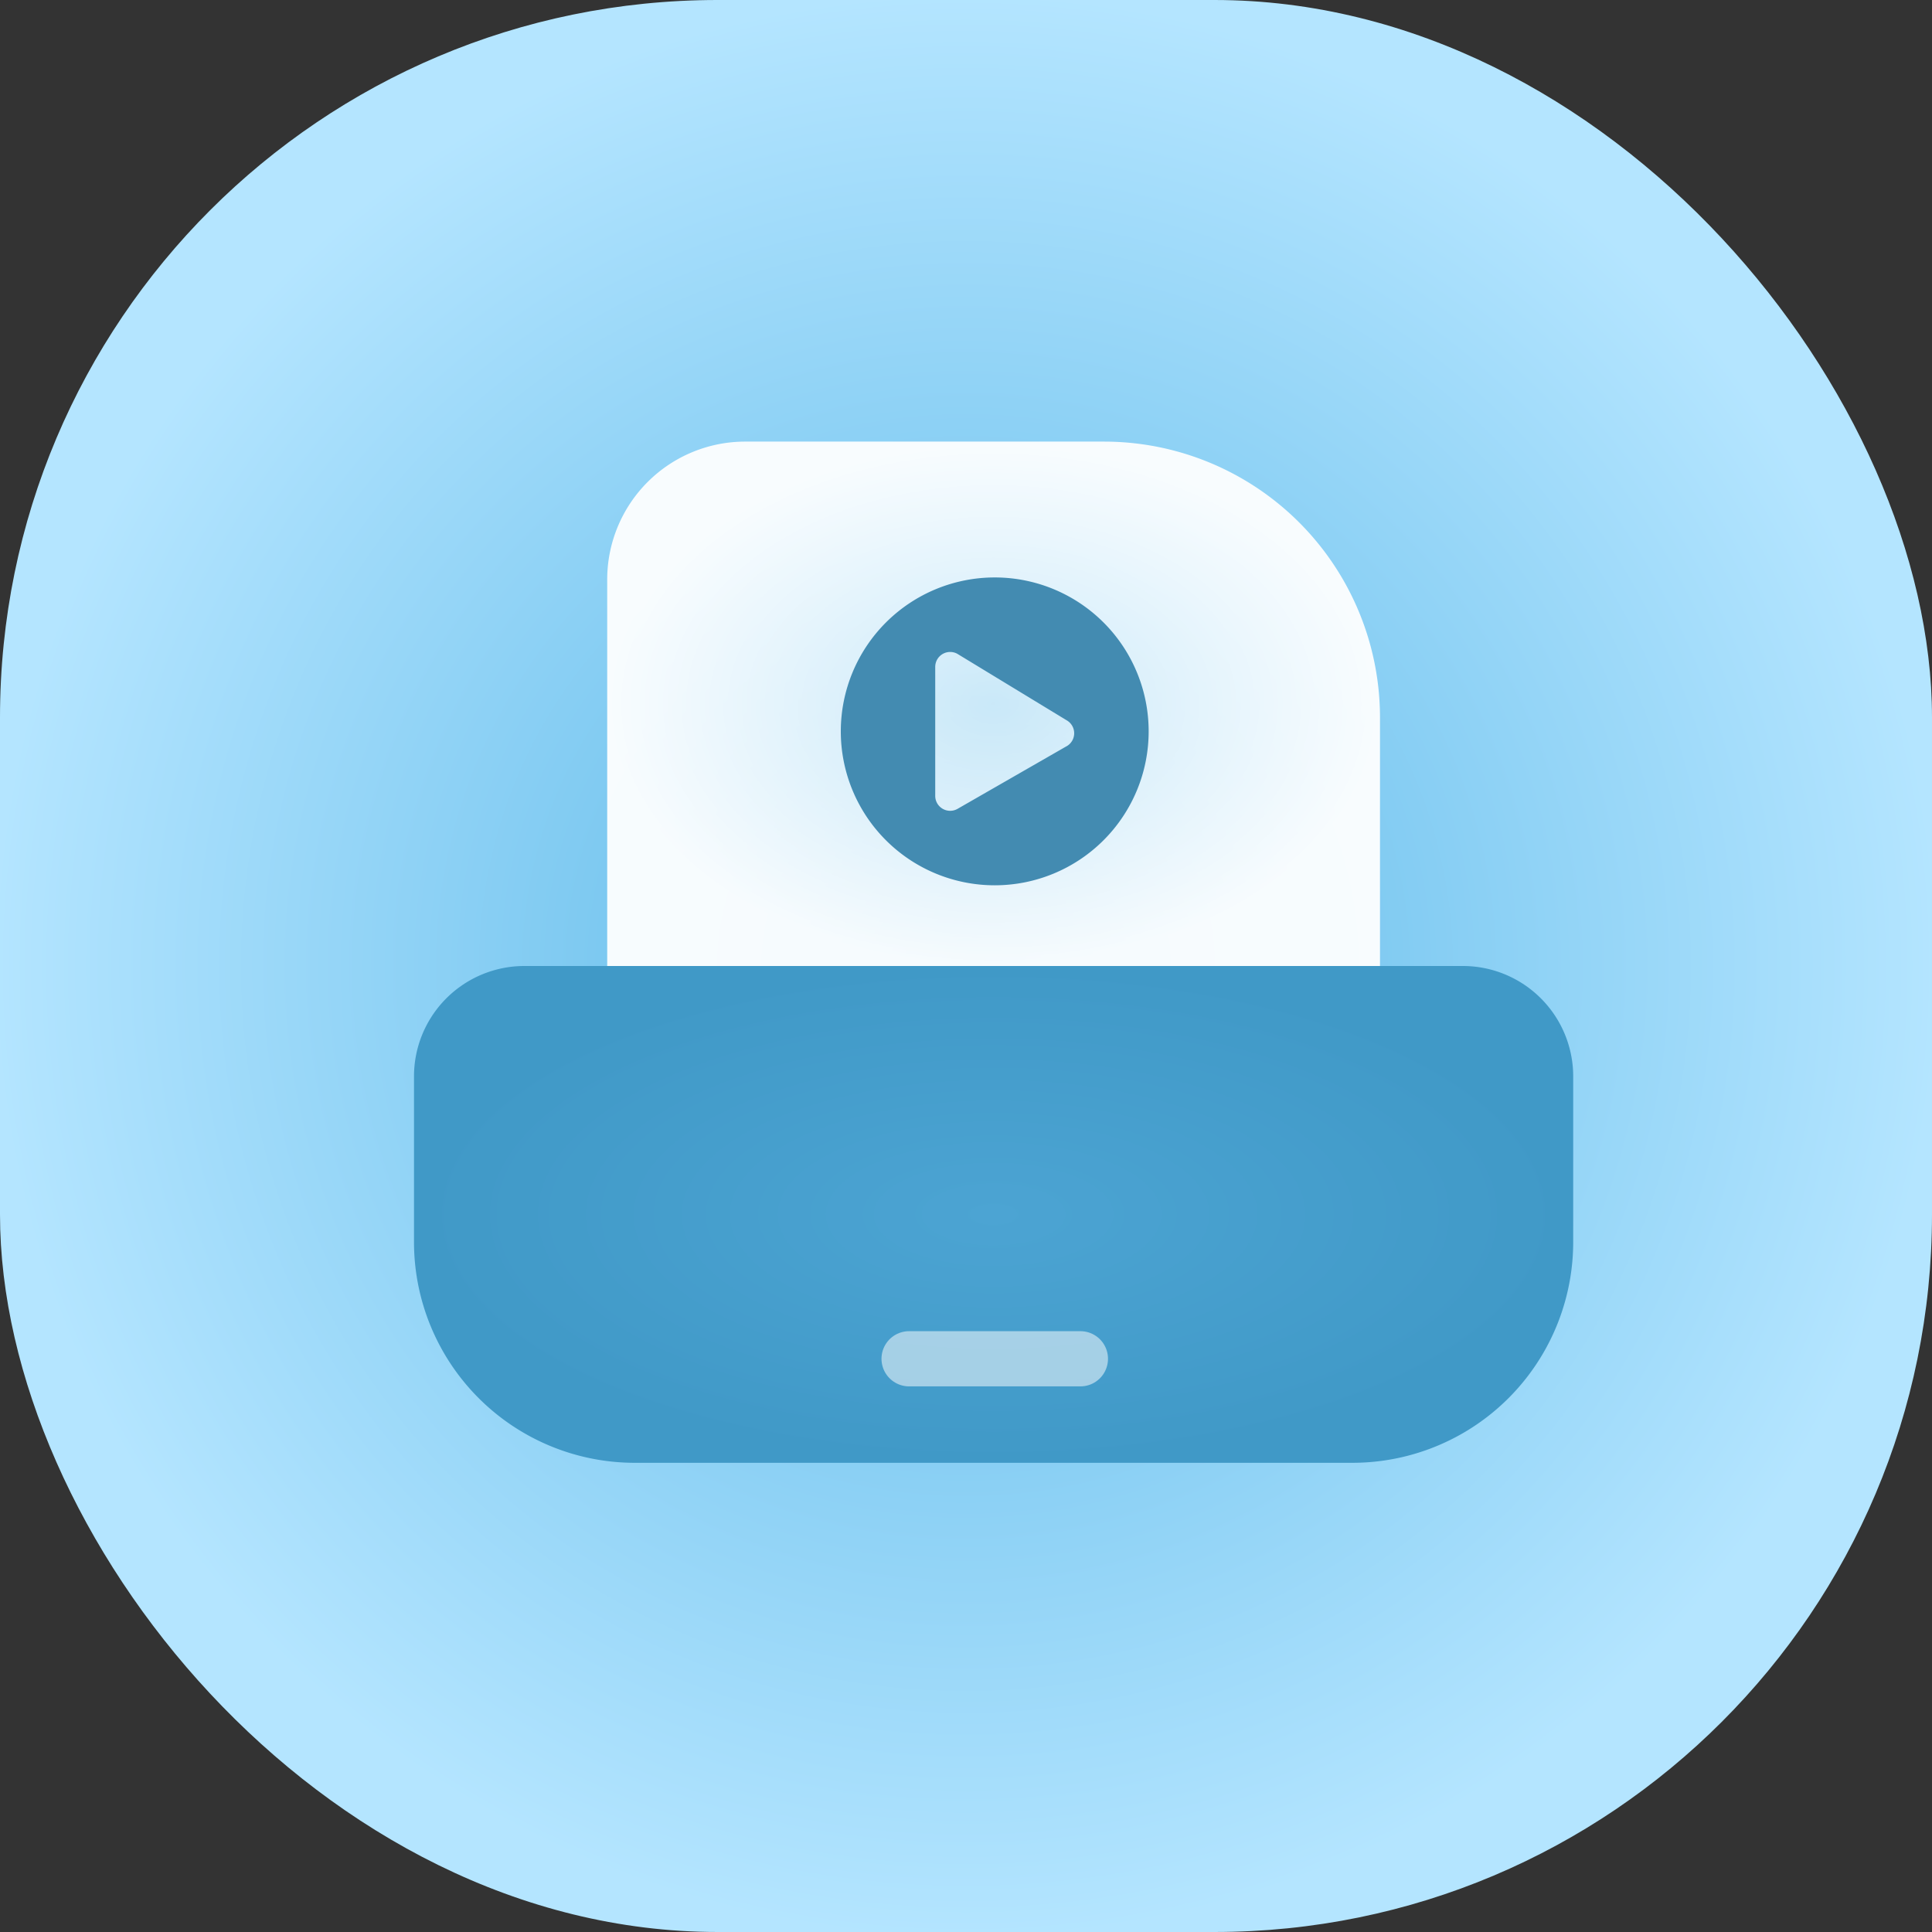 <svg xmlns="http://www.w3.org/2000/svg" xmlns:xlink="http://www.w3.org/1999/xlink" width="70" height="70" viewBox="0 0 70 70">
  <rect x="0" y="0" width="70" height="70" fill="#333333" stroke="none"/>
  <defs>
    <radialGradient id="radial-gradient" cx="0.5" cy="0.5" r="0.5" gradientUnits="objectBoundingBox">
      <stop offset="0" stop-color="#5cb8e8"/>
      <stop offset="1" stop-color="#b4e5ff"/>
    </radialGradient>
    <radialGradient id="radial-gradient-2" cx="0.5" cy="0.5" r="0.5" gradientUnits="objectBoundingBox">
      <stop offset="0" stop-color="#4ca4d3"/>
      <stop offset="1" stop-color="#4099c7"/>
    </radialGradient>
    <radialGradient id="radial-gradient-3" cx="0.5" cy="0.5" r="0.5" gradientUnits="objectBoundingBox">
      <stop offset="0" stop-color="#fff" stop-opacity="0.616"/>
      <stop offset="1" stop-color="#fff" stop-opacity="0.941"/>
    </radialGradient>
  </defs>
  <g id="Video" transform="translate(-179 -741)">
    <rect id="Rectangle_2819" data-name="Rectangle 2819" width="70" height="70" rx="26" transform="translate(179 741)" fill="url(#radial-gradient)"/>
    <path id="Rectangle_2825" data-name="Rectangle 2825" d="M4,0H38a4,4,0,0,1,4,4v6a8,8,0,0,1-8,8H8a8,8,0,0,1-8-8V4A4,4,0,0,1,4,0Z" transform="translate(194 776)" fill="url(#radial-gradient-2)"/>
    <path id="Rectangle_2826" data-name="Rectangle 2826" d="M5,0H18A10,10,0,0,1,28,10v9a0,0,0,0,1,0,0H0a0,0,0,0,1,0,0V5A5,5,0,0,1,5,0Z" transform="translate(201 757)" fill="url(#radial-gradient-3)"/>
    <path id="Path_398" data-name="Path 398" d="M-6502.811,3879.264h6.207" transform="translate(6714.749 -3089.033)" fill="none" stroke="#fff" stroke-linecap="round" stroke-width="2" opacity="0.516"/>
    <path id="Icon_awesome-play-circle" data-name="Icon awesome-play-circle" d="M6.14.562A5.577,5.577,0,1,0,11.717,6.14,5.576,5.576,0,0,0,6.14.562Zm2.6,6.117L4.784,8.951a.541.541,0,0,1-.8-.472V3.8a.541.541,0,0,1,.8-.472L8.742,5.735A.541.541,0,0,1,8.742,6.679Z" transform="translate(208.901 761.36)" fill="#438bb1"/>
  </g>
</svg>
